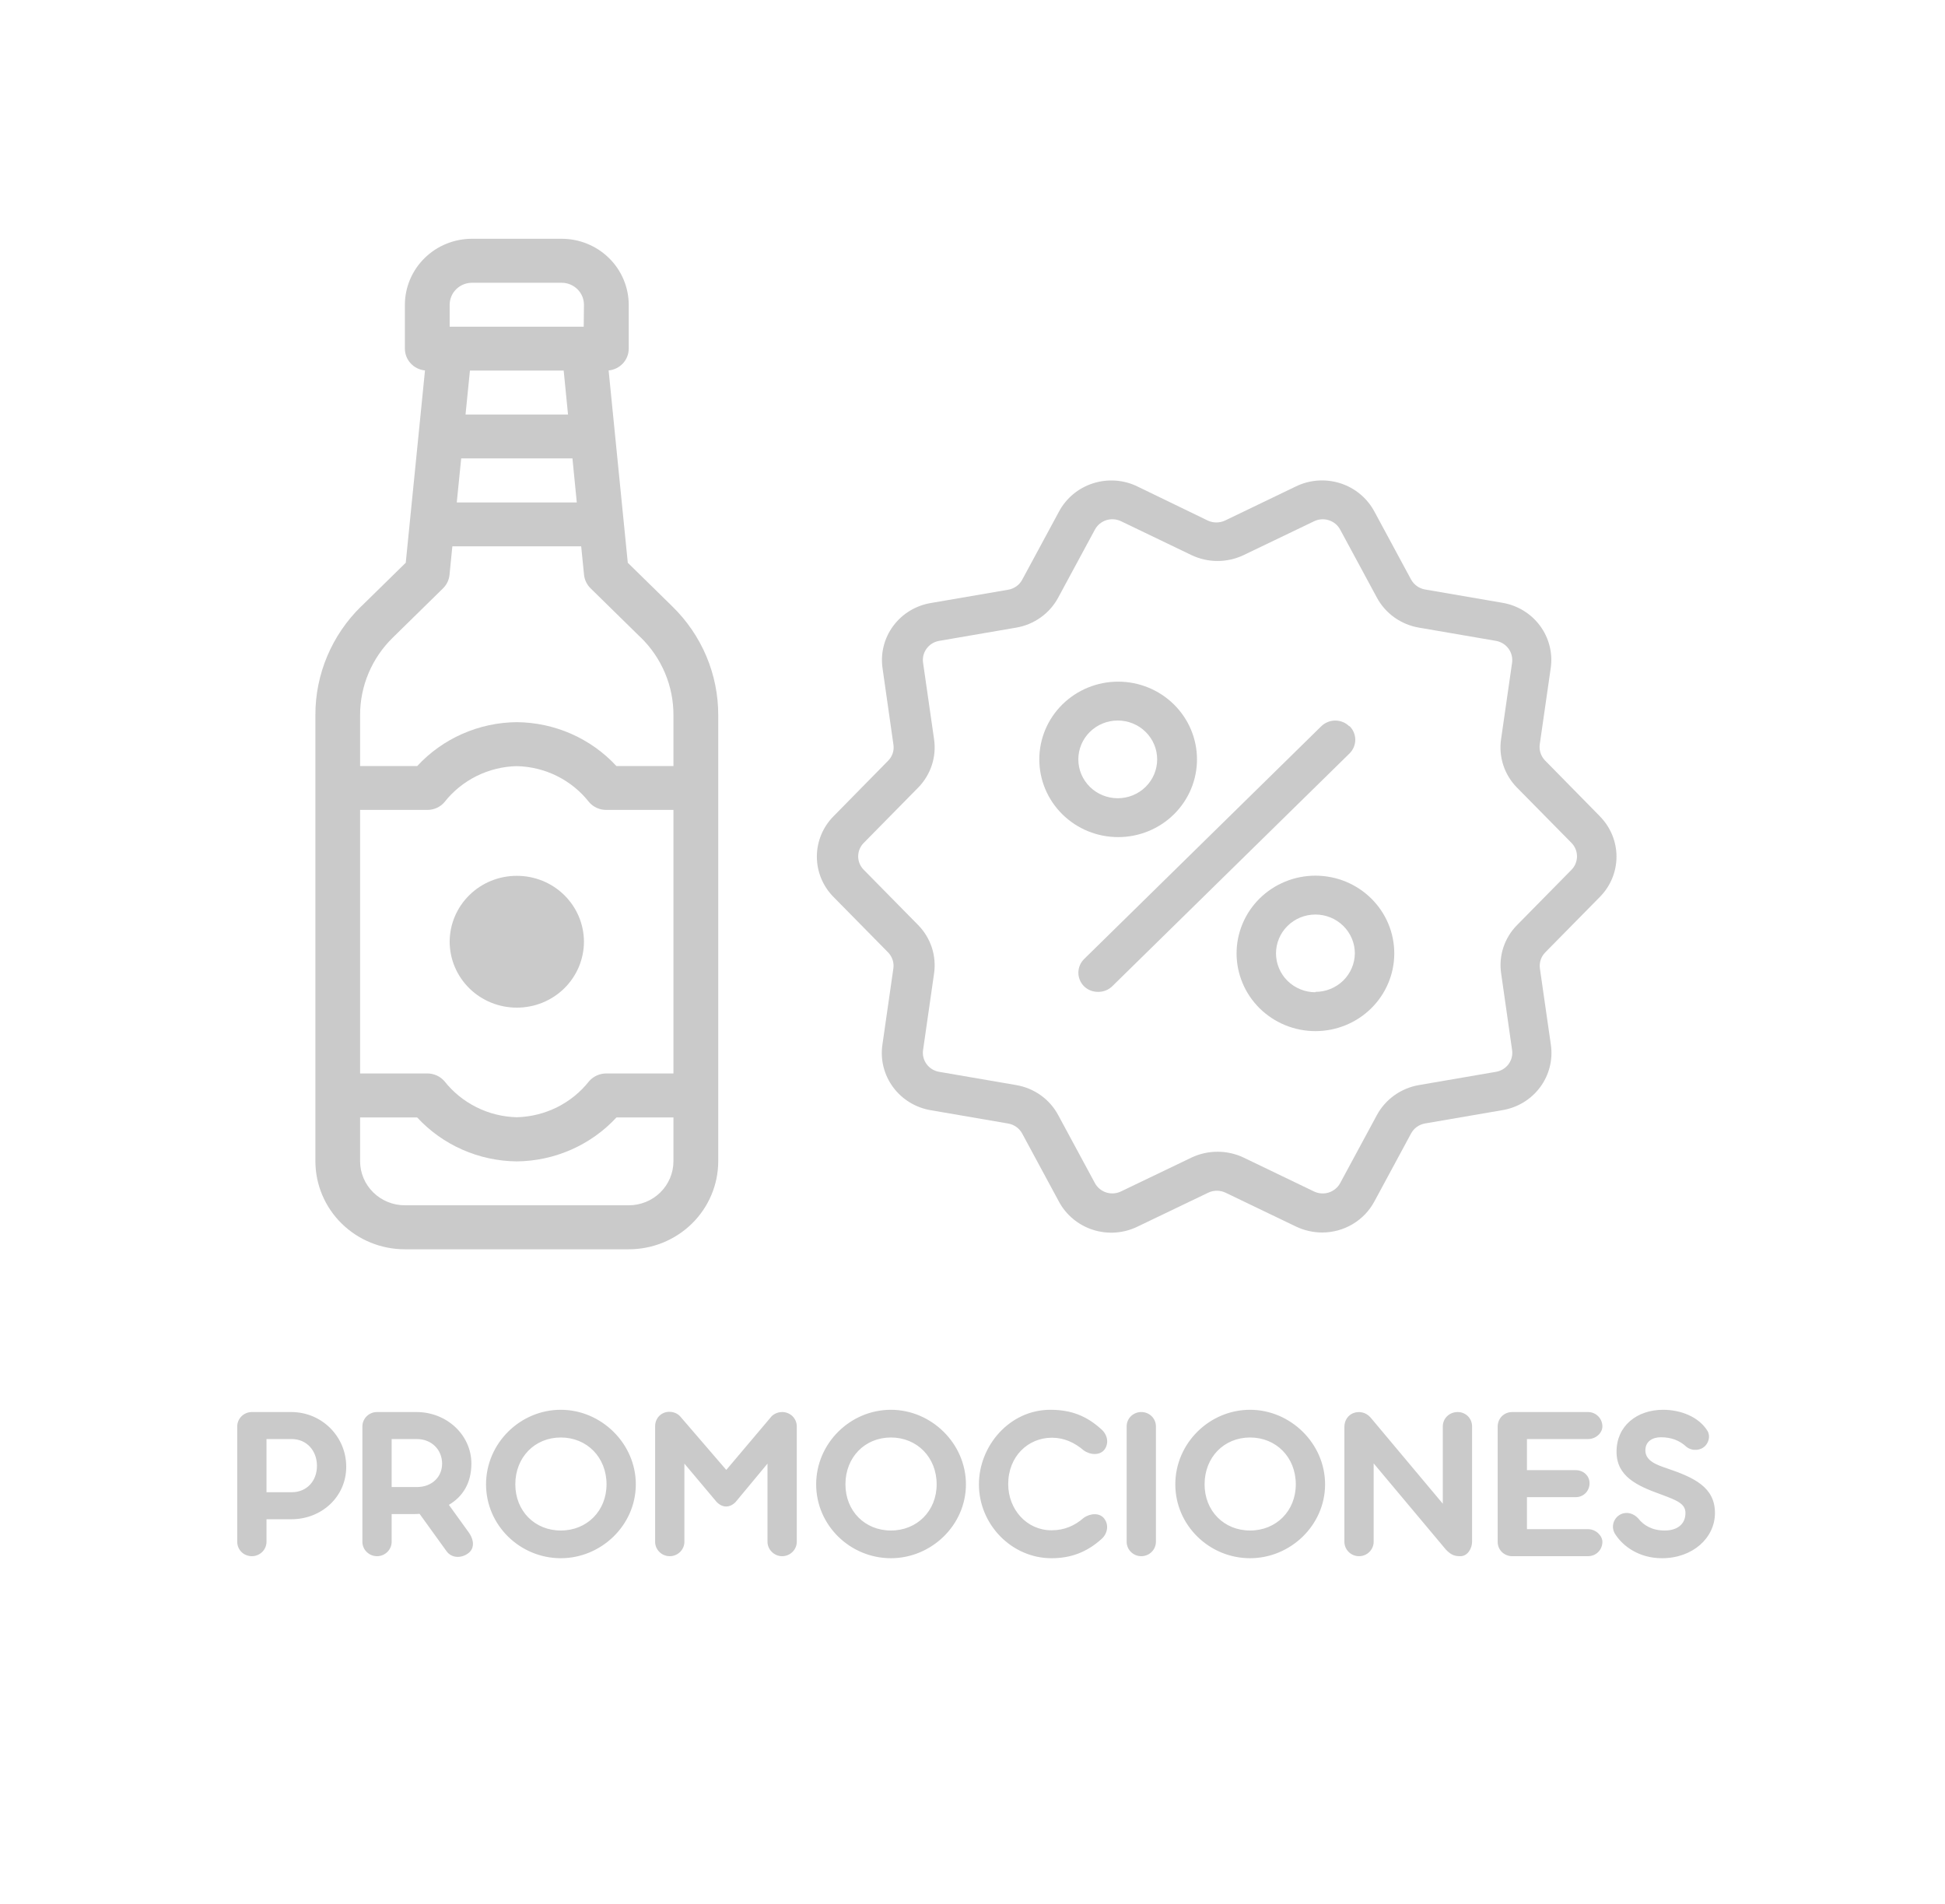 <svg width="95" height="93" viewBox="0 0 95 93" fill="none" xmlns="http://www.w3.org/2000/svg">
<path d="M12.302 76C11.906 76 11.587 75.692 11.587 75.296V69.664C11.587 69.279 11.906 68.96 12.302 68.96H14.227C15.712 68.96 16.911 70.148 16.911 71.633C16.911 73.096 15.712 74.196 14.227 74.196H13.017V75.296C13.017 75.681 12.698 76 12.302 76ZM13.017 72.876H14.249C14.986 72.876 15.481 72.326 15.481 71.589C15.481 70.852 14.986 70.28 14.249 70.28H13.017V72.876ZM22.892 74.834C23.189 75.252 23.156 75.648 22.87 75.857C22.562 76.088 22.078 76.132 21.803 75.747L20.494 73.932C20.373 73.943 20.252 73.943 20.12 73.943H19.13V75.296C19.13 75.681 18.811 76 18.415 76C18.019 76 17.7 75.681 17.7 75.296V69.664C17.7 69.279 18.019 68.96 18.415 68.96H20.34C21.825 68.96 23.024 70.082 23.024 71.479C23.024 72.447 22.584 73.107 21.924 73.492L22.892 74.834ZM19.13 72.623H20.362C21.088 72.623 21.594 72.139 21.594 71.479C21.594 70.808 21.088 70.28 20.362 70.28H19.13V72.623ZM27.392 76.099C25.401 76.099 23.74 74.493 23.74 72.491C23.74 70.489 25.401 68.85 27.392 68.85C29.361 68.85 31.055 70.489 31.055 72.491C31.055 74.493 29.361 76.099 27.392 76.099ZM27.392 74.746C28.668 74.746 29.625 73.789 29.625 72.491C29.625 71.171 28.668 70.203 27.392 70.203C26.116 70.203 25.17 71.171 25.17 72.491C25.17 73.789 26.116 74.746 27.392 74.746ZM32.713 76C32.317 76 31.998 75.681 31.998 75.296V69.664C31.998 69.224 32.328 68.949 32.691 68.949C32.878 68.949 33.076 69.015 33.219 69.169L35.474 71.787L37.696 69.158C37.861 69.004 38.059 68.96 38.202 68.96C38.598 68.96 38.917 69.268 38.917 69.664V75.296C38.917 75.681 38.598 76 38.202 76C37.817 76 37.487 75.681 37.487 75.296V71.479L35.925 73.36C35.639 73.646 35.287 73.646 35.001 73.349L33.428 71.479V75.296C33.428 75.681 33.109 76 32.713 76ZM43.516 76.099C41.525 76.099 39.864 74.493 39.864 72.491C39.864 70.489 41.525 68.85 43.516 68.85C45.485 68.85 47.179 70.489 47.179 72.491C47.179 74.493 45.485 76.099 43.516 76.099ZM43.516 74.746C44.792 74.746 45.749 73.789 45.749 72.491C45.749 71.171 44.792 70.203 43.516 70.203C42.24 70.203 41.294 71.171 41.294 72.491C41.294 73.789 42.24 74.746 43.516 74.746ZM51.356 76.099C49.42 76.099 47.814 74.46 47.814 72.491C47.814 70.61 49.31 68.85 51.301 68.85C52.302 68.85 53.061 69.136 53.798 69.807C54.095 70.071 54.172 70.478 53.952 70.786C53.721 71.094 53.248 71.061 52.929 70.83C52.489 70.456 51.983 70.214 51.378 70.214C50.223 70.214 49.244 71.116 49.244 72.48C49.244 73.712 50.146 74.735 51.356 74.735C51.983 74.735 52.489 74.515 52.929 74.13C53.248 73.899 53.721 73.866 53.941 74.174C54.172 74.482 54.095 74.9 53.798 75.164C53.061 75.824 52.28 76.099 51.356 76.099ZM55.744 76C55.348 76 55.029 75.681 55.029 75.296V69.664C55.029 69.268 55.348 68.96 55.744 68.96C56.14 68.96 56.459 69.268 56.459 69.664V75.296C56.459 75.681 56.14 76 55.744 76ZM61.058 76.099C59.067 76.099 57.406 74.493 57.406 72.491C57.406 70.489 59.067 68.85 61.058 68.85C63.027 68.85 64.721 70.489 64.721 72.491C64.721 74.493 63.027 76.099 61.058 76.099ZM61.058 74.746C62.334 74.746 63.291 73.789 63.291 72.491C63.291 71.171 62.334 70.203 61.058 70.203C59.782 70.203 58.836 71.171 58.836 72.491C58.836 73.789 59.782 74.746 61.058 74.746ZM71.197 68.96C71.593 68.96 71.901 69.268 71.901 69.664V75.296C71.901 75.593 71.703 76 71.329 76C71.065 76 70.889 75.956 70.625 75.681L67.094 71.468V75.296C67.094 75.681 66.775 76 66.379 76C65.983 76 65.664 75.681 65.664 75.296V69.686C65.664 69.356 65.851 69.114 66.093 69.015C66.368 68.905 66.709 68.96 66.94 69.224L70.471 73.437V69.664C70.471 69.268 70.79 68.96 71.197 68.96ZM73.811 76C73.437 75.967 73.151 75.681 73.151 75.296V69.675C73.151 69.279 73.448 68.96 73.866 68.96H77.562C77.958 68.96 78.266 69.279 78.266 69.664C78.266 69.972 77.958 70.28 77.562 70.28H74.581V71.798H76.957C77.353 71.798 77.639 72.084 77.639 72.436C77.639 72.81 77.353 73.118 76.957 73.118H74.581V74.68H77.562C77.958 74.68 78.266 75.01 78.266 75.296C78.266 75.692 77.958 76 77.562 76H73.811ZM81.179 76.099C80.035 76.099 79.265 75.494 78.913 74.955C78.583 74.504 78.913 73.888 79.452 73.888C79.628 73.888 79.837 73.965 80.013 74.152C80.288 74.504 80.706 74.746 81.311 74.746C81.883 74.746 82.323 74.471 82.323 73.888C82.323 73.437 81.905 73.272 81.135 72.986C79.936 72.557 78.957 72.095 78.957 70.896C78.957 69.631 79.958 68.85 81.234 68.85C82.103 68.85 82.983 69.202 83.401 69.884C83.555 70.148 83.445 70.467 83.269 70.632C83.082 70.819 82.686 70.896 82.378 70.665C82.037 70.346 81.63 70.192 81.124 70.192C80.717 70.192 80.365 70.39 80.365 70.83C80.365 71.336 80.893 71.534 81.421 71.71C82.752 72.161 83.764 72.634 83.764 73.888C83.764 75.109 82.675 76.099 81.179 76.099Z" fill="#CACACA"/>
<path d="M17.642 29.616L19.818 27.483L20.758 18.091C20.489 18.066 20.239 17.942 20.058 17.745C19.876 17.548 19.776 17.291 19.776 17.025V14.88C19.779 14.025 20.126 13.205 20.741 12.602C21.356 11.998 22.189 11.66 23.057 11.661H27.428C28.296 11.66 29.129 11.998 29.744 12.602C30.359 13.205 30.706 14.025 30.709 14.88V17.025C30.71 17.291 30.609 17.548 30.428 17.745C30.246 17.942 29.996 18.066 29.727 18.091L30.663 27.483L32.839 29.616C33.552 30.311 34.117 31.139 34.502 32.051C34.887 32.963 35.083 33.942 35.081 34.93V56.722C35.077 57.862 34.614 58.954 33.795 59.758C32.975 60.562 31.866 61.013 30.709 61.012H19.776C18.62 61.013 17.51 60.562 16.691 59.758C15.871 58.954 15.409 57.862 15.405 56.722V34.926C15.401 33.938 15.598 32.96 15.982 32.047C16.366 31.135 16.93 30.307 17.642 29.612V29.616ZM32.893 39.554H29.616C29.456 39.555 29.297 39.522 29.151 39.456C29.006 39.391 28.876 39.294 28.772 39.174C28.354 38.64 27.82 38.205 27.209 37.901C26.598 37.597 25.925 37.431 25.241 37.416C24.557 37.432 23.884 37.598 23.273 37.902C22.663 38.206 22.128 38.64 21.709 39.174C21.606 39.294 21.478 39.391 21.332 39.456C21.187 39.522 21.029 39.555 20.87 39.554H17.588V52.425H20.87C21.029 52.424 21.187 52.458 21.332 52.523C21.477 52.589 21.606 52.685 21.709 52.805C22.129 53.337 22.664 53.771 23.275 54.075C23.885 54.379 24.557 54.546 25.241 54.563C25.925 54.546 26.596 54.379 27.207 54.075C27.818 53.771 28.352 53.337 28.772 52.805C28.876 52.685 29.006 52.589 29.151 52.523C29.297 52.458 29.456 52.424 29.616 52.425H32.893V39.554ZM22.953 18.099L22.738 20.244H27.744L27.532 18.099H22.953ZM27.96 22.388H22.526L22.31 24.537H28.172L27.96 22.388ZM28.522 14.88C28.521 14.739 28.493 14.599 28.438 14.469C28.382 14.339 28.302 14.221 28.2 14.122C28.099 14.022 27.978 13.944 27.846 13.89C27.713 13.836 27.571 13.809 27.428 13.81H23.057C22.914 13.809 22.772 13.836 22.64 13.89C22.507 13.944 22.387 14.022 22.285 14.122C22.184 14.221 22.103 14.339 22.048 14.469C21.993 14.599 21.964 14.739 21.963 14.88V15.954H28.511L28.522 14.88ZM31.295 31.134L28.842 28.728C28.663 28.551 28.552 28.319 28.526 28.071L28.387 26.682H22.094L21.956 28.071C21.932 28.319 21.822 28.551 21.644 28.728L19.191 31.134C18.681 31.63 18.277 32.221 18.002 32.873C17.727 33.525 17.586 34.224 17.588 34.93V37.413H20.377C20.994 36.744 21.745 36.209 22.582 35.84C23.419 35.471 24.324 35.276 25.241 35.268C26.158 35.276 27.064 35.47 27.902 35.839C28.74 36.208 29.491 36.744 30.109 37.413H32.893V34.926C32.896 34.221 32.756 33.522 32.481 32.87C32.207 32.218 31.804 31.627 31.295 31.13V31.134ZM19.776 58.863H30.709C31.287 58.863 31.842 58.638 32.251 58.236C32.66 57.834 32.891 57.288 32.893 56.719V54.574H30.109C29.49 55.242 28.739 55.777 27.901 56.146C27.064 56.515 26.158 56.71 25.241 56.719C24.324 56.71 23.419 56.515 22.582 56.146C21.745 55.777 20.994 55.242 20.377 54.574H17.588V56.719C17.591 57.288 17.823 57.834 18.233 58.236C18.643 58.638 19.198 58.863 19.776 58.863Z" fill="#CACACA"/>
<path d="M78.129 39.85L75.468 37.143C75.367 37.039 75.291 36.915 75.246 36.778C75.2 36.641 75.187 36.496 75.206 36.354L75.742 32.63C75.849 31.898 75.66 31.154 75.218 30.558C74.775 29.961 74.113 29.559 73.373 29.437L69.599 28.788C69.455 28.762 69.319 28.704 69.201 28.619C69.083 28.533 68.986 28.422 68.917 28.295L67.127 24.977C66.773 24.319 66.172 23.823 65.452 23.597C64.732 23.371 63.95 23.431 63.275 23.766L59.836 25.421C59.704 25.483 59.559 25.515 59.413 25.515C59.266 25.515 59.121 25.483 58.989 25.421L55.573 23.766C54.897 23.432 54.114 23.373 53.394 23.602C52.674 23.83 52.073 24.328 51.722 24.989L49.931 28.306C49.863 28.435 49.766 28.546 49.647 28.632C49.528 28.717 49.391 28.775 49.245 28.8L45.471 29.449C44.732 29.57 44.07 29.973 43.628 30.569C43.186 31.166 42.999 31.91 43.107 32.641L43.638 36.365C43.66 36.508 43.648 36.653 43.602 36.79C43.556 36.927 43.479 37.052 43.376 37.154L40.715 39.861C40.191 40.388 39.898 41.097 39.898 41.835C39.898 42.573 40.191 43.282 40.715 43.809L43.376 46.511C43.478 46.615 43.553 46.74 43.598 46.877C43.643 47.014 43.655 47.159 43.634 47.301L43.099 51.025C42.993 51.757 43.181 52.501 43.624 53.098C44.066 53.695 44.728 54.098 45.467 54.221L49.242 54.87C49.386 54.895 49.523 54.952 49.642 55.037C49.761 55.121 49.858 55.232 49.927 55.36L51.718 58.677C52.07 59.337 52.671 59.834 53.391 60.063C54.111 60.291 54.892 60.233 55.569 59.9L59.012 58.248C59.144 58.185 59.289 58.152 59.436 58.152C59.583 58.152 59.727 58.185 59.859 58.248L63.298 59.9C63.697 60.091 64.134 60.191 64.577 60.192C65.103 60.192 65.618 60.051 66.068 59.783C66.518 59.516 66.886 59.132 67.13 58.674L68.921 55.356C68.99 55.228 69.087 55.117 69.206 55.032C69.325 54.948 69.462 54.891 69.607 54.866L73.381 54.217C74.121 54.095 74.783 53.692 75.226 53.095C75.668 52.497 75.856 51.753 75.749 51.021L75.214 47.301C75.194 47.158 75.207 47.013 75.252 46.876C75.297 46.739 75.374 46.614 75.476 46.511L78.137 43.809C78.661 43.282 78.955 42.573 78.955 41.835C78.955 41.097 78.661 40.388 78.137 39.861L78.129 39.85ZM76.755 42.48L74.093 45.183C73.788 45.493 73.56 45.868 73.426 46.28C73.292 46.692 73.257 47.128 73.323 47.555L73.855 51.279C73.891 51.52 73.831 51.765 73.687 51.964C73.543 52.162 73.327 52.297 73.084 52.342L69.31 52.991C68.876 53.065 68.465 53.236 68.108 53.49C67.75 53.745 67.457 54.077 67.25 54.46L65.459 57.778C65.342 57.996 65.142 58.161 64.904 58.238C64.665 58.314 64.406 58.296 64.18 58.188L60.741 56.533C60.345 56.345 59.91 56.247 59.47 56.248C59.029 56.247 58.593 56.345 58.196 56.533L54.757 58.184C54.532 58.294 54.272 58.313 54.033 58.237C53.795 58.161 53.595 57.996 53.478 57.778L51.687 54.46C51.482 54.075 51.189 53.743 50.831 53.488C50.474 53.233 50.062 53.063 49.627 52.991L45.856 52.342C45.614 52.297 45.398 52.162 45.254 51.964C45.11 51.765 45.05 51.52 45.086 51.279L45.621 47.555C45.685 47.128 45.649 46.692 45.516 46.281C45.382 45.87 45.155 45.494 44.851 45.183L42.19 42.48C42.014 42.305 41.916 42.068 41.916 41.822C41.916 41.575 42.014 41.339 42.19 41.163L44.851 38.46C45.155 38.149 45.382 37.773 45.516 37.362C45.649 36.951 45.685 36.515 45.621 36.088L45.086 32.368C45.05 32.126 45.11 31.881 45.254 31.682C45.397 31.483 45.613 31.347 45.856 31.301L49.631 30.652C50.065 30.579 50.476 30.408 50.832 30.153C51.189 29.899 51.481 29.567 51.687 29.183L53.478 25.866C53.595 25.647 53.794 25.482 54.033 25.405C54.272 25.329 54.531 25.347 54.757 25.456L58.196 27.11C58.593 27.299 59.028 27.397 59.468 27.397C59.909 27.397 60.344 27.299 60.741 27.11L64.18 25.459C64.405 25.349 64.665 25.33 64.903 25.406C65.142 25.482 65.342 25.647 65.459 25.866L67.25 29.183C67.456 29.567 67.749 29.899 68.107 30.154C68.464 30.409 68.876 30.579 69.31 30.652L73.084 31.301C73.327 31.348 73.542 31.485 73.685 31.683C73.828 31.882 73.889 32.127 73.855 32.368L73.319 36.088C73.254 36.515 73.29 36.951 73.424 37.363C73.557 37.774 73.785 38.15 74.09 38.46L76.755 41.163C76.928 41.339 77.026 41.576 77.026 41.822C77.026 42.068 76.928 42.304 76.755 42.48Z" fill="#CACACA"/>
<path d="M65.902 35.469C65.812 35.381 65.705 35.31 65.588 35.263C65.471 35.215 65.345 35.19 65.218 35.19C65.091 35.19 64.965 35.215 64.848 35.263C64.731 35.31 64.624 35.381 64.534 35.469L52.954 46.834C52.864 46.922 52.793 47.026 52.745 47.141C52.696 47.256 52.671 47.38 52.671 47.504C52.671 47.629 52.696 47.752 52.745 47.867C52.793 47.982 52.864 48.086 52.954 48.174C53.046 48.262 53.154 48.33 53.273 48.376C53.392 48.421 53.52 48.443 53.647 48.44C53.774 48.44 53.899 48.416 54.016 48.368C54.133 48.321 54.239 48.251 54.329 48.163L65.913 36.798C66.003 36.71 66.074 36.605 66.122 36.49C66.171 36.376 66.196 36.252 66.196 36.128C66.196 36.003 66.171 35.88 66.122 35.765C66.074 35.65 66.003 35.545 65.913 35.458L65.902 35.469Z" fill="#CACACA"/>
<path d="M58.465 37.086C58.465 36.08 58.059 35.114 57.337 34.402C56.615 33.69 55.635 33.29 54.614 33.29C53.593 33.29 52.613 33.69 51.891 34.402C51.168 35.114 50.763 36.08 50.763 37.086C50.763 38.093 51.168 39.058 51.891 39.77C52.613 40.482 53.593 40.882 54.614 40.882C55.12 40.882 55.62 40.784 56.088 40.593C56.555 40.402 56.98 40.123 57.337 39.77C57.695 39.418 57.978 38.999 58.172 38.539C58.365 38.078 58.465 37.585 58.465 37.086ZM52.669 37.086C52.669 36.583 52.872 36.1 53.233 35.744C53.594 35.388 54.084 35.188 54.595 35.188C55.105 35.188 55.595 35.388 55.956 35.744C56.317 36.1 56.52 36.583 56.52 37.086C56.52 37.59 56.317 38.072 55.956 38.428C55.595 38.784 55.105 38.984 54.595 38.984C54.084 38.984 53.594 38.784 53.233 38.428C52.872 38.072 52.669 37.59 52.669 37.086Z" fill="#CACACA"/>
<path d="M64.25 42.765C63.744 42.765 63.243 42.863 62.776 43.054C62.309 43.245 61.884 43.524 61.526 43.877C61.169 44.229 60.885 44.648 60.692 45.108C60.498 45.569 60.398 46.062 60.398 46.561C60.398 47.059 60.498 47.553 60.692 48.013C60.885 48.474 61.169 48.892 61.526 49.245C61.884 49.597 62.309 49.877 62.776 50.068C63.243 50.259 63.744 50.357 64.25 50.357C65.271 50.357 66.251 49.957 66.973 49.245C67.695 48.533 68.101 47.568 68.101 46.561C68.101 45.554 67.695 44.589 66.973 43.877C66.251 43.165 65.271 42.765 64.25 42.765ZM64.25 48.459C63.997 48.459 63.746 48.41 63.513 48.314C63.279 48.219 63.067 48.079 62.888 47.903C62.709 47.727 62.567 47.517 62.471 47.287C62.374 47.057 62.324 46.81 62.324 46.561C62.324 46.312 62.374 46.065 62.471 45.834C62.567 45.604 62.709 45.395 62.888 45.219C63.067 45.042 63.279 44.903 63.513 44.807C63.746 44.712 63.997 44.663 64.25 44.663C64.76 44.663 65.25 44.863 65.611 45.219C65.972 45.575 66.175 46.057 66.175 46.561C66.17 47.061 65.965 47.539 65.605 47.891C65.244 48.242 64.757 48.44 64.25 48.44V48.459Z" fill="#CACACA"/>
<path d="M21.963 45.991C21.965 46.846 22.312 47.666 22.926 48.269C23.541 48.873 24.373 49.211 25.241 49.21C25.671 49.211 26.096 49.129 26.494 48.968C26.892 48.806 27.253 48.57 27.558 48.271C27.862 47.972 28.104 47.617 28.27 47.226C28.435 46.834 28.521 46.415 28.522 45.991C28.521 45.568 28.435 45.148 28.27 44.757C28.104 44.366 27.862 44.011 27.558 43.712C27.253 43.413 26.892 43.176 26.494 43.015C26.096 42.854 25.671 42.772 25.241 42.773C24.373 42.772 23.541 43.11 22.926 43.714C22.312 44.317 21.965 45.136 21.963 45.991Z" fill="#CACACA"/>
</svg>
